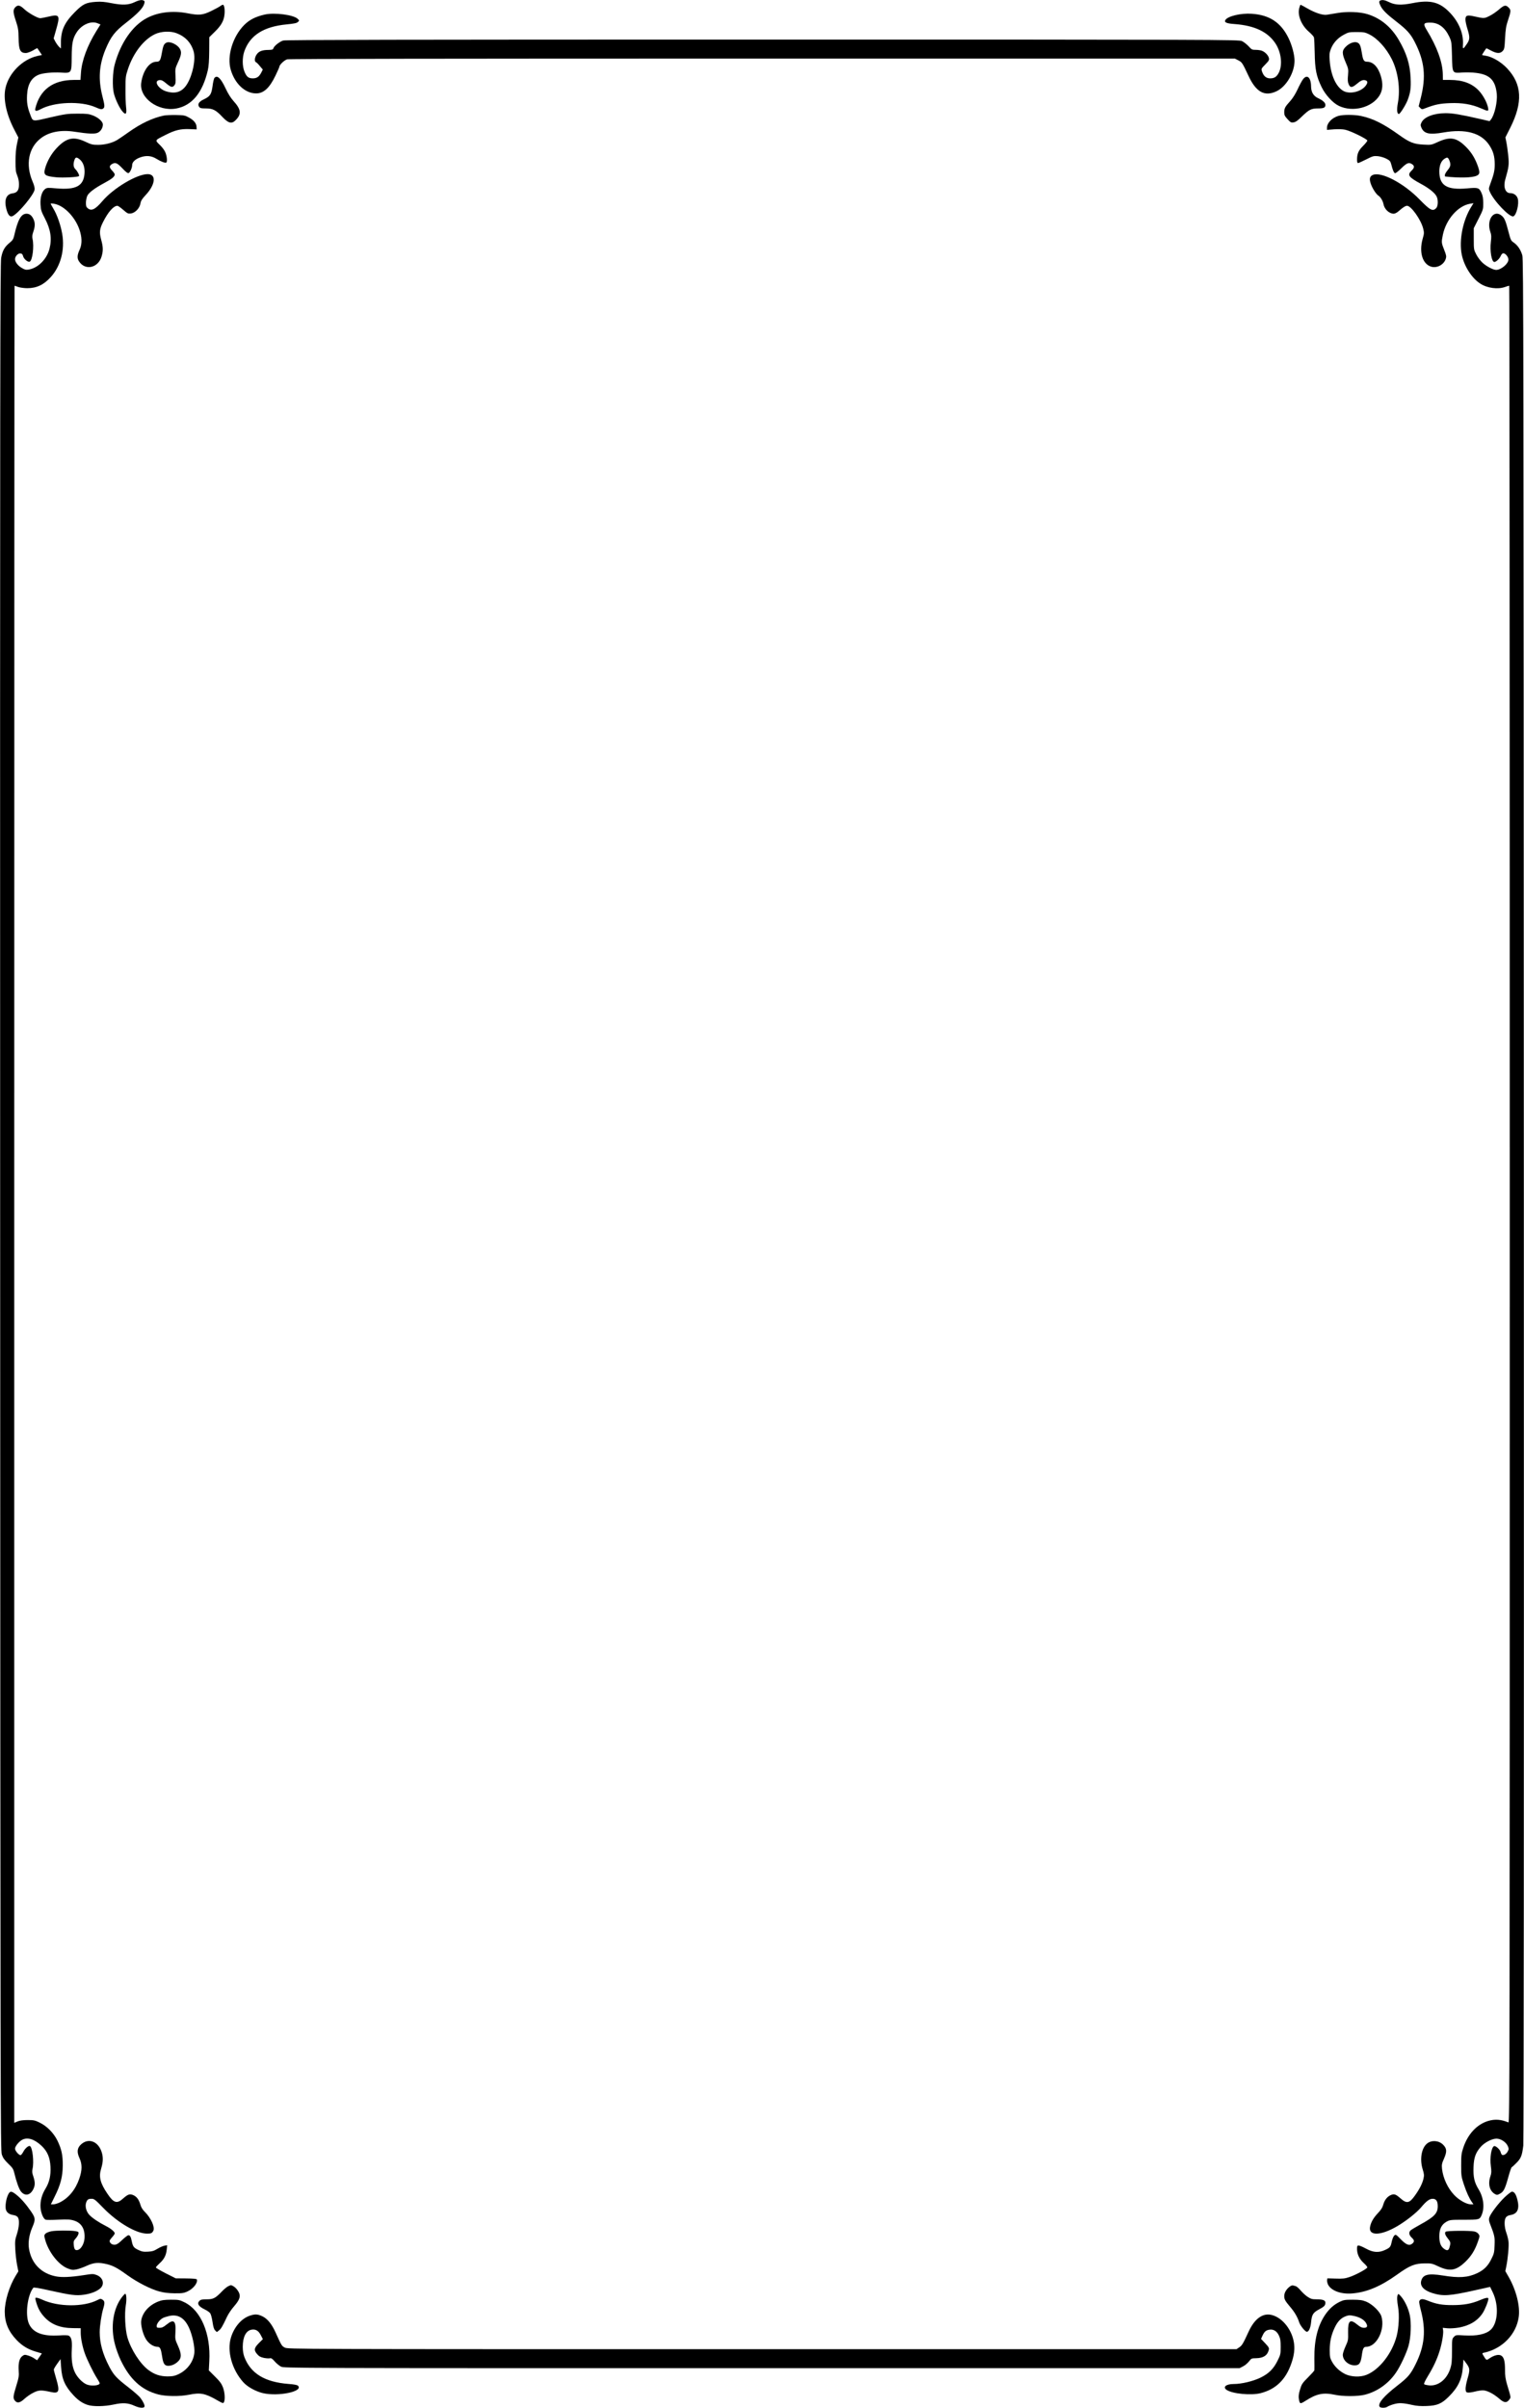 <?xml version="1.0" encoding="UTF-8" standalone="no"?>
<svg xmlns="http://www.w3.org/2000/svg" version="1.0" width="1926pt" height="3042pt" viewBox="0 0 1926 3042" preserveAspectRatio="xMidYMid meet">
  <g transform="translate(0,3042) scale(0.1,-0.1)" fill="#000000" stroke="none">
    <path d="M1700 30392 c-77 -36 -152 -39 -291 -12 -85 17 -132 21 -193 17 -131 -9 -168 -27 -271 -131 -131 -132 -175 -229 -175 -385 l0 -74 -24 22 c-13 13 -34 42 -46 64 l-22 42 31 109 c53 184 44 199 -95 166 -47 -11 -95 -20 -106 -20 -33 0 -153 68 -203 116 -53 50 -81 55 -113 21 -29 -31 -28 -63 10 -176 27 -83 32 -111 33 -211 2 -151 20 -190 91 -190 24 0 76 21 121 50 12 8 24 12 26 10 2 -3 16 -23 30 -45 l27 -40 -57 -12 c-189 -43 -359 -213 -403 -402 -32 -139 9 -336 112 -532 l50 -96 -18 -84 c-12 -56 -18 -127 -18 -214 0 -112 3 -137 22 -183 14 -34 22 -73 22 -111 0 -75 -22 -106 -82 -114 -83 -11 -110 -89 -73 -214 19 -65 45 -89 77 -72 77 41 264 267 275 332 3 24 -4 54 -26 105 -90 212 -51 423 101 542 104 83 257 113 434 85 175 -27 255 -30 292 -11 36 18 62 62 62 102 0 37 -53 86 -125 115 -53 20 -76 23 -195 23 -125 0 -150 -3 -344 -47 -237 -55 -218 -58 -256 42 -33 85 -43 147 -38 240 7 139 57 223 153 259 53 20 177 31 275 25 135 -8 135 -9 136 196 1 177 14 239 66 317 64 95 180 144 261 110 l37 -15 -52 -83 c-115 -186 -185 -374 -195 -530 l-6 -88 -86 0 c-262 -1 -428 -124 -485 -362 -8 -35 12 -37 67 -8 175 94 510 106 694 25 62 -28 83 -31 101 -13 17 17 15 41 -14 153 -54 213 -42 393 39 590 68 163 117 227 262 339 139 109 208 179 226 233 9 29 9 37 -2 44 -23 15 -61 9 -119 -19z"></path>
    <path d="M17443 30413 c-18 -7 -16 -28 6 -71 27 -52 79 -103 202 -198 128 -99 175 -151 227 -252 126 -244 147 -439 76 -716 l-25 -99 20 -21 c21 -20 21 -20 68 -2 117 45 179 58 308 63 153 6 276 -15 392 -66 92 -40 97 -40 89 7 -12 65 -63 160 -117 217 -86 91 -204 135 -364 135 l-90 0 -1 68 c-2 155 -73 350 -203 562 -49 80 -42 95 47 94 101 0 181 -59 236 -174 30 -64 31 -69 36 -248 6 -224 1 -217 134 -208 50 3 126 1 170 -5 174 -21 244 -92 262 -264 10 -100 -28 -268 -74 -325 l-17 -21 -130 30 c-236 54 -336 71 -424 71 -149 0 -273 -47 -306 -117 -14 -28 -14 -37 -2 -65 33 -78 101 -93 278 -62 279 49 476 -4 579 -158 51 -77 70 -142 70 -244 0 -81 -9 -120 -58 -254 -18 -49 -19 -58 -6 -88 48 -117 254 -333 300 -315 39 15 74 159 55 224 -13 42 -50 69 -96 69 -61 0 -89 78 -61 175 45 157 48 184 37 300 -7 61 -17 137 -24 169 l-12 60 61 121 c162 322 149 552 -40 752 -76 81 -188 146 -271 159 -25 3 -45 8 -45 10 0 6 52 84 55 84 2 0 29 -13 60 -30 71 -37 113 -39 145 -5 22 23 24 37 31 163 6 114 12 152 38 230 37 111 38 126 6 157 -35 36 -57 31 -121 -25 -32 -28 -86 -65 -121 -82 -67 -33 -65 -33 -197 -4 -86 19 -106 11 -106 -42 0 -20 11 -73 25 -117 32 -104 32 -132 -5 -187 -48 -72 -56 -74 -52 -17 10 139 -46 282 -159 403 -131 140 -250 172 -479 126 -141 -28 -222 -24 -297 14 -50 25 -83 31 -110 19z"></path>
    <path d="M2785 30344 c-11 -9 -62 -37 -114 -62 -109 -54 -157 -58 -305 -29 -183 35 -368 14 -510 -61 -181 -95 -334 -315 -407 -589 -26 -95 -31 -279 -10 -363 19 -75 72 -188 110 -230 42 -48 55 -30 44 60 -4 36 -8 137 -7 225 0 151 2 165 31 252 68 205 200 375 343 442 77 36 193 41 270 12 111 -42 185 -120 217 -231 28 -97 -10 -290 -80 -408 -61 -102 -144 -133 -265 -97 -102 31 -165 135 -86 143 24 2 41 -6 75 -34 69 -58 87 -63 111 -34 18 22 20 36 16 119 -5 91 -4 96 29 169 44 94 50 130 29 170 -30 59 -131 106 -175 82 -30 -15 -40 -40 -56 -131 -17 -94 -26 -109 -69 -109 -87 0 -169 -112 -191 -264 -29 -191 212 -369 442 -327 200 37 334 200 400 486 11 48 16 123 17 243 l1 172 71 70 c79 77 113 137 121 216 7 63 -3 124 -20 124 -7 0 -21 -8 -32 -16z"></path>
    <path d="M16420 30319 c-25 -91 26 -217 120 -299 32 -28 62 -60 65 -71 4 -12 8 -100 10 -197 3 -207 20 -294 87 -432 47 -98 143 -202 219 -238 175 -84 418 -22 513 132 41 65 46 148 17 244 -35 117 -98 182 -174 182 -41 0 -52 19 -67 115 -14 87 -25 113 -55 127 -37 17 -101 -6 -147 -52 -50 -49 -50 -85 -2 -197 35 -81 36 -88 30 -163 -6 -59 -4 -86 8 -114 19 -46 42 -46 98 0 55 47 80 58 112 50 34 -8 34 -35 0 -76 -60 -71 -193 -101 -271 -62 -97 50 -166 201 -179 392 -5 72 -3 94 15 141 29 75 85 138 163 180 60 32 68 34 163 34 89 0 106 -3 157 -28 106 -52 215 -172 287 -314 80 -159 110 -379 77 -554 -16 -86 -11 -139 13 -139 15 0 88 116 111 177 35 94 43 150 37 277 -7 172 -51 314 -150 482 -95 163 -229 273 -392 324 -99 31 -261 37 -385 15 -52 -9 -113 -19 -135 -22 -52 -6 -147 25 -247 83 -42 24 -79 44 -82 44 -3 0 -10 -19 -16 -41z"></path>
    <path d="M3345 30236 c-117 -27 -192 -65 -259 -132 -146 -147 -220 -394 -170 -565 52 -178 182 -299 321 -299 95 0 169 68 244 224 27 56 49 106 49 111 0 25 63 85 98 95 25 7 1945 10 6007 10 l5971 0 43 -22 c48 -25 51 -30 130 -198 95 -204 203 -263 351 -194 124 57 230 235 230 387 0 74 -31 193 -75 284 -96 198 -240 294 -465 309 -137 10 -305 -30 -334 -79 -18 -30 15 -44 118 -51 253 -19 420 -99 517 -248 72 -112 89 -269 41 -365 -28 -54 -56 -73 -110 -73 -50 0 -83 28 -103 87 -11 34 -10 36 41 88 46 47 51 56 46 82 -8 35 -49 77 -89 92 -16 6 -50 11 -77 11 -46 0 -53 3 -92 47 -24 25 -61 54 -83 64 -39 18 -251 19 -6059 19 -4539 0 -6028 -3 -6057 -12 -45 -13 -115 -69 -124 -98 -5 -17 -16 -20 -63 -21 -78 0 -122 -17 -149 -58 -26 -38 -30 -89 -8 -97 8 -3 30 -25 50 -50 l36 -43 -20 -40 c-27 -51 -56 -71 -106 -71 -54 0 -78 19 -104 81 -30 69 -31 181 -3 261 72 203 244 312 536 340 93 9 126 16 141 30 19 18 19 18 -2 39 -51 52 -294 83 -418 55z"></path>
    <path d="M2710 29435 c-7 -8 -18 -55 -24 -105 -15 -104 -30 -127 -112 -166 -60 -28 -80 -61 -58 -93 13 -18 25 -21 86 -21 87 0 127 -20 210 -109 73 -77 114 -88 160 -45 83 80 78 139 -24 251 -32 36 -66 90 -95 152 -62 133 -108 178 -143 136z"></path>
    <path d="M16467 29418 c-14 -18 -45 -76 -69 -128 -28 -60 -63 -115 -95 -150 -63 -69 -73 -89 -73 -140 0 -34 7 -48 42 -86 38 -42 46 -45 77 -40 26 4 54 24 105 75 90 87 117 101 204 101 72 0 92 10 92 45 0 27 -31 56 -93 85 -58 27 -87 76 -88 147 -1 115 -51 159 -102 91z"></path>
    <path d="M2071 28960 c-143 -30 -289 -99 -444 -209 -59 -42 -124 -86 -145 -99 -63 -38 -157 -62 -242 -62 -69 0 -87 4 -156 37 -153 73 -244 54 -367 -77 -68 -71 -124 -171 -148 -261 -21 -80 -2 -95 144 -109 79 -8 273 2 285 15 9 8 -19 62 -44 86 -27 25 -31 66 -13 118 13 38 28 39 68 6 44 -38 65 -101 59 -179 -13 -157 -109 -207 -355 -186 -109 10 -119 9 -143 -8 -41 -31 -63 -104 -58 -195 4 -71 10 -89 55 -175 74 -142 91 -258 58 -387 -35 -132 -146 -242 -264 -261 -33 -5 -48 -2 -86 21 -49 28 -85 76 -85 111 0 35 38 76 68 72 20 -2 28 -11 34 -35 9 -35 60 -78 83 -69 35 13 58 194 36 288 -6 27 -4 50 10 90 22 64 24 108 5 152 -21 51 -51 76 -90 76 -69 0 -111 -75 -157 -278 -10 -43 -20 -59 -56 -88 -65 -53 -91 -100 -108 -190 -13 -70 -15 -1488 -13 -11994 3 -11518 4 -11917 21 -11970 14 -43 33 -69 81 -116 54 -51 65 -68 76 -115 26 -110 61 -209 86 -238 50 -60 115 -48 154 29 25 49 25 91 1 163 -15 42 -17 64 -10 94 20 89 1 268 -32 289 -17 10 -62 -28 -84 -71 -11 -21 -26 -40 -33 -43 -19 -6 -72 53 -72 82 0 29 50 90 91 112 69 35 154 8 245 -77 73 -70 106 -146 112 -264 6 -110 -14 -196 -62 -275 -48 -78 -69 -159 -64 -239 5 -71 36 -144 65 -155 9 -4 81 -4 158 0 115 5 151 4 197 -10 97 -28 145 -108 136 -227 -5 -68 -44 -135 -84 -145 -34 -9 -46 6 -52 64 -4 44 -1 52 27 84 17 19 32 46 33 59 3 21 -2 24 -42 31 -69 10 -241 9 -301 -2 -30 -6 -63 -19 -74 -30 -17 -18 -18 -24 -7 -67 41 -161 171 -328 288 -373 52 -20 65 -21 112 -12 29 6 88 27 131 47 89 40 145 44 249 20 82 -20 135 -48 262 -140 125 -90 294 -177 405 -206 56 -15 113 -22 190 -23 96 -1 117 2 163 23 75 34 134 109 120 152 -3 8 -45 12 -135 13 l-132 1 -125 63 c-69 35 -126 69 -126 74 0 6 21 29 46 52 57 51 84 102 91 174 l6 55 -34 -5 c-19 -4 -59 -21 -88 -39 -44 -27 -66 -34 -121 -37 -56 -3 -76 0 -122 22 -58 27 -70 44 -84 116 -9 48 -22 70 -41 70 -9 0 -44 -27 -79 -60 -61 -59 -87 -70 -128 -54 -9 4 -21 15 -27 26 -8 16 -4 26 25 59 20 21 36 45 36 52 0 21 -50 62 -110 92 -91 46 -176 103 -213 144 -39 44 -55 109 -37 157 14 36 26 44 69 44 31 0 46 -12 145 -114 182 -187 419 -326 555 -326 52 0 63 6 79 37 23 43 -32 164 -108 238 -28 28 -46 56 -56 92 -19 64 -47 101 -91 120 -44 18 -67 10 -127 -43 -77 -70 -119 -58 -197 58 -93 136 -113 216 -80 322 26 86 27 150 1 220 -48 127 -166 165 -256 83 -49 -45 -55 -96 -20 -172 36 -78 35 -154 -2 -261 -49 -140 -134 -243 -245 -299 -28 -14 -65 -25 -83 -25 l-31 0 48 98 c74 147 101 252 102 392 1 133 -15 207 -68 317 -47 94 -130 180 -221 224 -62 31 -77 34 -154 34 -58 0 -99 -6 -127 -17 l-43 -18 0 11605 c0 6383 2 11605 4 11605 2 0 23 -7 47 -16 24 -8 76 -15 114 -15 118 0 209 43 297 141 125 138 179 343 144 546 -19 111 -65 242 -112 319 -19 32 -34 60 -34 62 0 3 19 3 42 -1 135 -22 287 -187 333 -363 23 -86 19 -159 -10 -221 -30 -64 -32 -107 -6 -145 78 -119 242 -83 285 63 21 71 20 120 -5 210 -25 92 -21 137 22 222 65 130 134 208 183 208 8 0 41 -23 73 -51 54 -47 61 -50 98 -46 54 8 110 66 120 127 6 34 20 57 67 107 124 133 136 263 24 263 -137 0 -433 -177 -572 -341 -90 -105 -138 -129 -185 -90 -20 16 -23 28 -23 73 1 29 9 68 18 86 21 41 96 97 216 161 95 51 130 80 130 108 0 8 -16 30 -35 50 -37 38 -36 61 5 83 39 21 62 11 126 -56 43 -46 68 -65 79 -60 19 7 45 65 45 99 0 38 36 74 98 97 77 29 145 24 210 -17 55 -34 110 -55 123 -47 14 8 11 66 -7 118 -11 32 -35 66 -72 103 -66 65 -70 58 71 129 118 60 188 77 301 73 l91 -4 -1 32 c-2 45 -34 84 -96 118 -49 27 -62 30 -163 32 -60 1 -130 -2 -154 -7z"></path>
    <path d="M16912 28955 c-81 -25 -142 -90 -142 -150 l0 -26 88 7 c54 4 109 2 142 -5 67 -14 280 -118 280 -137 0 -8 -24 -38 -54 -68 -58 -57 -76 -99 -76 -173 0 -29 4 -43 13 -43 7 0 53 21 103 46 82 42 94 45 145 41 31 -3 77 -16 107 -31 44 -23 53 -31 63 -68 21 -82 35 -113 50 -116 8 -1 44 27 80 63 70 69 96 78 137 49 30 -21 28 -45 -8 -79 -58 -56 -40 -82 114 -166 107 -58 178 -115 201 -160 22 -42 20 -124 -5 -149 -44 -44 -76 -27 -210 110 -199 205 -483 354 -590 310 -40 -17 -48 -51 -25 -115 20 -58 68 -130 96 -148 26 -16 55 -64 63 -105 12 -66 72 -122 130 -122 15 0 42 14 63 33 53 47 85 67 105 67 51 0 174 -173 203 -284 14 -57 14 -64 -6 -134 -48 -171 0 -322 111 -352 74 -20 159 28 181 100 10 32 7 46 -20 114 -35 88 -36 96 -16 191 41 195 193 367 345 391 l42 7 -26 -42 c-109 -171 -160 -430 -122 -611 31 -147 128 -297 236 -365 88 -56 219 -73 310 -41 25 9 48 16 53 16 4 0 7 -5223 7 -11606 0 -11050 -1 -11606 -17 -11599 -92 38 -169 44 -254 19 -143 -42 -259 -166 -316 -338 -24 -72 -27 -96 -27 -221 0 -132 2 -146 33 -240 34 -103 69 -179 103 -227 l19 -28 -34 0 c-53 0 -148 53 -209 118 -82 86 -140 211 -154 330 -5 52 -3 67 26 132 39 89 35 128 -16 177 -55 51 -142 56 -198 12 -71 -56 -96 -197 -57 -325 19 -60 20 -78 11 -118 -13 -60 -50 -134 -107 -213 -70 -100 -105 -107 -182 -39 -59 52 -79 60 -117 46 -48 -18 -84 -61 -101 -119 -11 -41 -29 -70 -68 -111 -59 -62 -91 -119 -101 -178 -18 -113 137 -109 341 10 111 64 246 171 304 239 67 80 106 109 147 109 44 0 64 -30 64 -94 0 -89 -43 -134 -220 -231 -58 -32 -113 -65 -122 -73 -27 -23 -22 -60 12 -92 35 -32 37 -50 12 -73 -39 -35 -77 -22 -147 49 -63 65 -66 66 -85 49 -10 -9 -24 -43 -31 -74 -14 -69 -21 -78 -84 -107 -81 -38 -151 -33 -241 16 -40 22 -82 40 -94 40 -17 0 -20 -6 -20 -47 1 -64 30 -125 85 -175 25 -22 45 -47 45 -54 0 -17 -147 -97 -230 -124 -54 -18 -82 -21 -170 -18 l-105 3 -4 -25 c-1 -14 5 -39 14 -57 41 -75 163 -120 301 -109 183 14 360 88 571 239 160 115 225 141 353 141 80 1 92 -2 170 -39 144 -67 224 -53 343 63 71 69 116 142 152 244 26 73 27 79 11 102 -10 15 -30 28 -53 33 -60 13 -350 10 -363 -3 -16 -16 -6 -44 30 -89 33 -41 35 -52 19 -107 -12 -44 -32 -49 -74 -16 -39 30 -55 76 -55 156 0 91 28 147 90 182 43 24 52 25 221 25 194 0 199 1 225 63 38 93 23 219 -40 322 -53 86 -69 154 -64 279 4 120 26 183 91 257 48 55 142 104 199 104 56 0 123 -45 144 -96 13 -30 13 -38 -1 -64 -17 -33 -49 -54 -70 -46 -7 2 -16 19 -20 35 -7 34 -67 87 -85 76 -34 -21 -53 -146 -39 -251 9 -68 8 -89 -5 -128 -34 -99 -11 -188 57 -226 25 -14 30 -13 64 5 46 25 64 61 105 210 18 66 37 122 43 124 5 2 33 27 60 55 57 57 71 93 86 218 6 55 9 4157 7 11953 -3 10870 -5 11875 -19 11928 -20 70 -58 127 -108 162 -36 24 -40 33 -66 133 -37 142 -51 177 -87 207 -100 84 -196 -54 -143 -206 13 -36 14 -59 6 -126 -14 -114 10 -253 44 -253 22 0 67 42 81 77 9 20 21 33 32 33 28 0 65 -46 65 -80 0 -52 -93 -130 -155 -130 -38 0 -123 45 -173 91 -26 24 -61 70 -78 104 -31 59 -32 63 -32 196 l0 136 60 118 c59 116 60 120 60 199 -1 60 -6 93 -22 128 -30 67 -43 71 -181 58 -257 -23 -352 35 -352 215 0 75 23 132 64 158 36 24 45 21 62 -18 22 -53 17 -79 -21 -125 -19 -23 -35 -50 -35 -61 0 -10 1 -19 3 -19 181 -20 343 -16 399 10 39 18 42 39 18 112 -35 102 -81 179 -150 249 -121 122 -201 137 -359 65 -83 -38 -85 -38 -180 -33 -124 6 -177 27 -311 123 -197 141 -329 207 -481 239 -86 18 -229 18 -287 0z"></path>
    <path d="M99 2684 c-23 -51 -35 -138 -25 -178 9 -38 42 -63 92 -71 28 -4 49 -14 59 -28 23 -33 18 -121 -11 -212 -24 -73 -26 -90 -21 -190 3 -60 13 -149 22 -196 l17 -86 -32 -52 c-82 -133 -140 -322 -140 -457 0 -138 46 -249 149 -357 69 -73 145 -119 243 -148 l77 -23 -30 -43 -30 -43 -37 24 c-20 14 -56 30 -80 37 -39 11 -45 10 -70 -8 -37 -27 -52 -89 -46 -183 5 -66 2 -89 -30 -192 -41 -134 -43 -157 -18 -188 29 -36 65 -29 121 23 27 25 77 60 112 77 69 35 100 36 222 9 103 -23 115 6 68 165 -17 57 -31 110 -31 118 0 8 19 41 43 74 l42 59 7 -100 c10 -154 48 -241 158 -359 57 -61 111 -98 174 -119 70 -24 213 -22 334 4 114 25 180 21 261 -16 60 -28 119 -33 127 -11 6 16 -17 66 -55 115 -14 18 -82 78 -152 132 -148 114 -183 153 -239 260 -82 158 -120 295 -120 434 0 77 21 218 45 299 21 70 19 93 -9 111 -23 15 -27 15 -66 -5 -175 -89 -494 -87 -695 5 -30 14 -63 25 -74 25 -19 0 -19 -2 -5 -52 24 -83 52 -134 104 -191 87 -95 202 -140 363 -141 l97 -1 0 -57 c0 -66 20 -170 51 -259 26 -75 107 -242 155 -317 19 -29 34 -57 34 -62 0 -30 -106 -40 -164 -16 -53 22 -115 85 -147 148 -36 72 -49 163 -42 297 6 108 -4 153 -39 172 -11 6 -56 7 -116 3 -214 -14 -338 34 -388 151 -47 113 -17 358 57 451 6 7 69 -3 201 -33 275 -61 337 -69 438 -55 94 13 178 48 215 88 49 53 23 132 -54 161 -42 16 -51 16 -165 -2 -162 -25 -276 -30 -350 -15 -184 36 -308 162 -339 346 -14 79 1 178 39 268 44 102 43 122 -11 202 -66 96 -130 169 -188 215 -65 52 -83 51 -108 -7z"></path>
    <path d="M19017 2661 c-79 -75 -183 -212 -196 -259 -6 -19 -4 -41 6 -68 63 -163 65 -175 61 -280 -3 -92 -6 -107 -41 -176 -43 -88 -94 -138 -181 -179 -116 -54 -227 -62 -433 -28 -183 29 -250 13 -272 -67 -18 -65 32 -121 140 -155 136 -42 215 -37 538 35 l193 43 34 -71 c78 -163 65 -389 -28 -472 -61 -56 -178 -80 -336 -70 -100 6 -103 6 -127 -18 -24 -25 -25 -28 -25 -179 0 -126 -4 -167 -20 -218 -43 -138 -148 -224 -263 -217 -31 3 -62 9 -68 15 -7 7 8 39 47 104 69 113 114 209 147 315 30 94 51 221 45 263 l-5 31 61 -6 c36 -3 94 1 142 9 139 25 240 87 303 185 30 47 71 150 71 180 0 19 -36 12 -116 -22 -98 -41 -196 -59 -334 -59 -135 -1 -212 13 -321 58 -63 25 -90 23 -103 -10 -3 -8 6 -57 19 -107 69 -259 50 -458 -66 -690 -62 -125 -95 -164 -229 -268 -170 -132 -244 -219 -227 -264 8 -20 75 -22 103 -2 11 8 46 22 78 31 65 19 116 17 236 -10 53 -12 106 -16 180 -13 132 5 188 28 277 116 120 118 169 221 181 379 l7 92 38 -51 c44 -61 46 -79 11 -198 -14 -49 -24 -106 -22 -127 3 -33 7 -38 29 -41 15 -2 54 4 87 12 33 9 79 16 102 16 52 0 135 -43 208 -106 60 -53 93 -56 126 -11 22 30 24 17 -28 191 -20 69 -26 109 -26 187 0 113 -15 163 -54 181 -32 14 -86 0 -141 -37 -41 -29 -40 -29 -80 37 -16 27 -15 28 12 34 229 50 405 231 436 449 20 136 -31 339 -126 506 l-43 75 12 59 c21 103 35 262 28 317 -4 29 -16 78 -27 108 -13 33 -21 80 -22 116 0 74 18 99 76 109 87 15 115 78 85 195 -18 69 -39 100 -68 100 -10 0 -51 -31 -91 -69z"></path>
    <path d="M2885 1536 c-16 -8 -50 -35 -75 -61 -86 -90 -113 -105 -197 -105 -59 0 -77 -4 -93 -20 -34 -34 -10 -71 68 -108 29 -14 61 -36 69 -49 9 -13 22 -62 29 -110 9 -61 18 -92 33 -106 l21 -21 26 20 c27 20 46 52 103 174 17 36 57 96 91 134 61 71 79 113 65 157 -12 36 -47 79 -77 95 -32 16 -26 17 -63 0z"></path>
    <path d="M16291 1524 c-39 -33 -61 -74 -61 -114 0 -40 11 -60 76 -137 54 -63 92 -128 113 -194 13 -42 76 -119 97 -119 25 0 47 50 54 126 9 92 26 118 104 159 62 33 76 48 76 83 0 30 -33 42 -114 42 -53 0 -70 5 -110 31 -26 17 -65 53 -88 80 -22 27 -50 51 -62 55 -11 3 -28 8 -37 10 -9 3 -31 -7 -48 -22z"></path>
    <path d="M1546 1404 c-117 -147 -153 -384 -92 -608 14 -55 46 -141 70 -192 116 -244 263 -379 473 -435 98 -26 272 -28 388 -5 148 30 206 19 358 -68 72 -41 78 -43 87 -26 17 32 11 126 -12 187 -17 45 -38 75 -100 136 l-79 79 6 116 c20 345 -105 642 -313 744 -63 31 -73 33 -172 33 -86 -1 -116 -5 -163 -24 -113 -45 -195 -136 -212 -237 -9 -56 19 -170 58 -235 34 -58 96 -99 148 -99 32 0 43 -24 58 -123 13 -90 31 -117 77 -117 45 0 93 22 130 61 40 42 38 92 -8 194 -35 78 -36 82 -31 171 9 143 -22 169 -113 94 -38 -31 -57 -40 -86 -40 -34 0 -38 3 -38 24 0 29 41 81 79 100 14 8 51 19 81 26 110 24 192 -25 249 -150 42 -91 75 -247 67 -319 -13 -114 -92 -217 -204 -269 -46 -21 -72 -26 -137 -26 -92 1 -162 24 -237 79 -106 78 -223 260 -268 415 -28 97 -38 300 -20 405 12 69 8 145 -8 145 -4 0 -20 -16 -36 -36z"></path>
    <path d="M17664 1426 c-11 -28 -9 -70 5 -156 17 -96 9 -259 -18 -363 -58 -222 -221 -430 -386 -493 -77 -29 -184 -25 -260 9 -72 34 -137 94 -173 162 -24 44 -27 61 -27 145 0 106 19 191 64 285 35 74 78 119 137 141 37 14 53 15 100 5 74 -14 133 -48 157 -89 25 -42 17 -62 -27 -62 -25 0 -47 11 -82 40 -92 76 -120 52 -117 -96 2 -98 1 -105 -32 -177 -19 -42 -35 -90 -35 -107 0 -70 70 -133 147 -134 60 -1 79 25 93 122 12 90 23 112 55 112 133 0 242 217 193 384 -18 61 -116 156 -193 187 -50 20 -78 23 -170 24 -100 0 -115 -3 -165 -27 -76 -38 -129 -85 -184 -165 -93 -138 -138 -319 -135 -548 1 -77 1 -145 0 -151 0 -6 -37 -47 -80 -90 -72 -72 -81 -85 -101 -152 -16 -51 -20 -85 -16 -115 11 -71 16 -73 82 -31 143 92 227 109 374 78 101 -22 284 -22 375 0 157 38 303 141 397 280 55 79 132 245 158 336 31 107 38 292 16 393 -20 89 -62 177 -110 233 -31 35 -35 37 -42 20z"></path>
    <path d="M3154 1162 c-104 -36 -195 -143 -235 -274 -53 -172 12 -406 156 -566 52 -58 155 -115 246 -137 196 -46 517 21 445 93 -10 10 -50 18 -122 23 -300 24 -476 132 -556 341 -13 36 -20 77 -20 128 0 123 40 203 109 216 53 10 90 -12 119 -69 l26 -50 -51 -51 c-61 -62 -65 -89 -20 -140 23 -27 43 -37 84 -46 30 -6 64 -8 75 -5 16 5 30 -3 62 -40 22 -25 58 -55 79 -65 38 -20 96 -20 6076 -20 l6038 0 45 23 c25 13 58 41 75 63 29 38 32 39 91 40 92 2 142 36 159 106 6 23 -1 35 -46 83 l-52 55 18 40 c23 51 44 70 87 76 52 9 95 -18 121 -74 18 -38 22 -66 22 -143 0 -90 -2 -99 -39 -174 -52 -105 -113 -165 -219 -216 -95 -45 -237 -79 -337 -79 -96 0 -141 -39 -87 -75 75 -49 308 -71 427 -41 193 49 319 170 390 377 36 102 46 189 31 270 -30 172 -161 323 -298 345 -105 16 -201 -59 -272 -212 -72 -157 -85 -178 -120 -201 l-34 -23 -5994 0 c-5951 0 -5994 0 -6033 20 -40 20 -42 25 -119 195 -47 103 -100 168 -162 199 -62 30 -95 32 -165 8z"></path>
  </g>
</svg>
